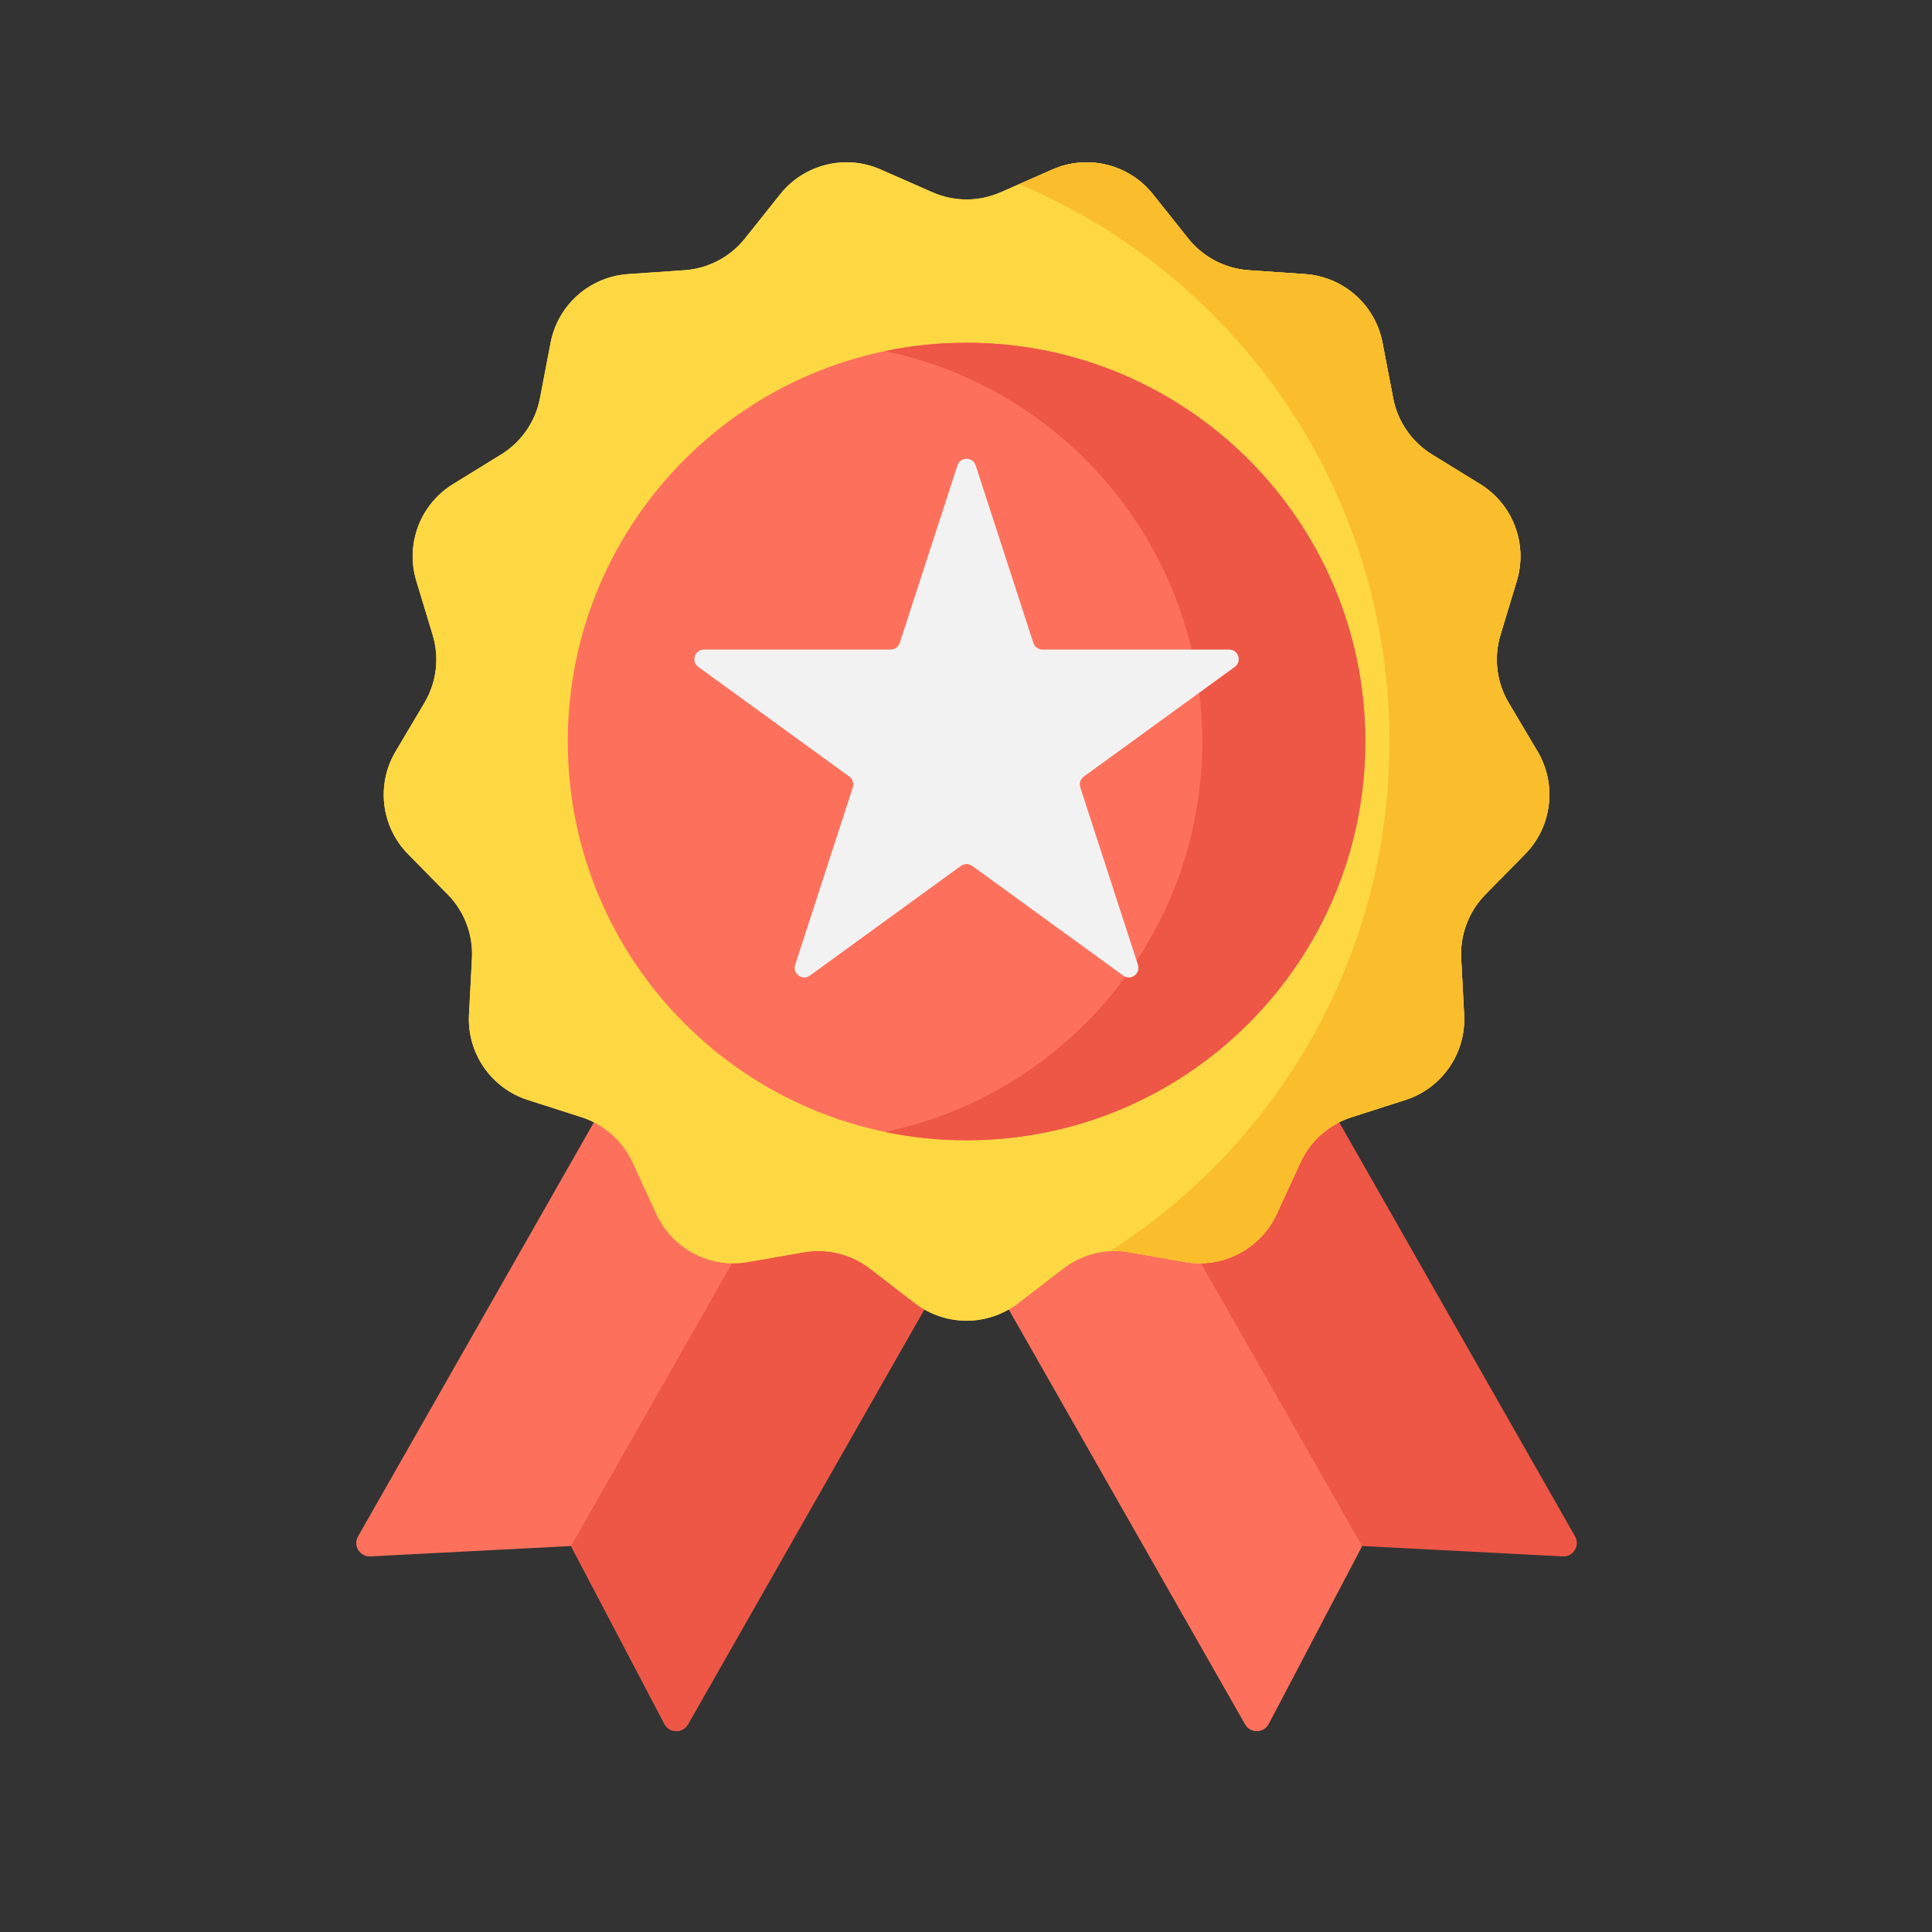 <svg width="500" height="500" viewBox="0 0 500 500" fill="none" xmlns="http://www.w3.org/2000/svg">
<rect x="0" y="0" width="500" height="500" fill="#333333" stroke="none"/>
<g clip-path="url(#clip0_28_64)">
<path d="M171.961 446.147L147.785 400.105L95.851 402.794C93.116 402.936 91.304 400 92.661 397.621L190.444 225.949L275.821 274.581L178.041 446.249C176.685 448.631 173.234 448.572 171.961 446.147Z" fill="#FD715C"/>
<path d="M171.96 446.147L147.784 400.105L233.131 250.265L275.821 274.58L178.041 446.249C176.684 448.631 173.234 448.572 171.96 446.147Z" fill="#EE5646"/>
<path d="M328.327 446.147L352.504 400.105L404.437 402.794C407.172 402.936 408.981 400 407.627 397.621L309.844 225.949L224.464 274.581L322.247 446.249C323.604 448.631 327.054 448.572 328.327 446.147Z" fill="#EE5646"/>
<path d="M328.327 446.147L352.504 400.105L267.154 250.265L224.464 274.58L322.247 446.249C323.604 448.631 327.054 448.572 328.327 446.147Z" fill="#FD715C"/>
<path d="M258.985 49.756L272.373 43.864C281.492 39.847 292.172 42.48 298.38 50.273L307.496 61.712C311.33 66.529 317.014 69.509 323.154 69.933L337.746 70.934C347.686 71.618 355.919 78.913 357.796 88.698L360.55 103.061C361.708 109.108 365.354 114.389 370.598 117.617L383.05 125.286C391.534 130.508 395.434 140.795 392.55 150.329L388.313 164.33C386.529 170.222 387.303 176.593 390.444 181.887L397.909 194.466C402.992 203.034 401.666 213.953 394.678 221.055L384.423 231.482C380.105 235.871 377.828 241.871 378.15 248.019L378.915 262.627C379.436 272.576 373.185 281.627 363.697 284.669L349.771 289.136C343.907 291.016 339.106 295.272 336.532 300.863L330.42 314.151C326.257 323.202 316.519 328.316 306.703 326.6L292.296 324.082C286.231 323.023 279.999 324.556 275.123 328.313L263.536 337.237C255.643 343.318 244.644 343.318 236.751 337.237L225.163 328.313C220.288 324.556 214.056 323.02 207.991 324.082L193.584 326.6C183.768 328.316 174.029 323.202 169.866 314.151L163.755 300.863C161.181 295.272 156.38 291.016 150.516 289.136L136.59 284.669C127.102 281.627 120.851 272.576 121.372 262.624L122.137 248.019C122.456 241.871 120.182 235.871 115.864 231.482L105.608 221.055C98.62 213.953 97.294 203.034 102.378 194.466L109.843 181.887C112.983 176.593 113.758 170.222 111.974 164.33L107.736 150.329C104.849 140.792 108.752 130.508 117.236 125.286L129.688 117.617C134.933 114.389 138.578 109.108 139.737 103.061L142.491 88.698C144.368 78.913 152.601 71.618 162.541 70.934L177.133 69.93C183.273 69.509 188.956 66.526 192.791 61.712L201.907 50.273C208.115 42.48 218.795 39.847 227.914 43.861L241.302 49.756C246.936 52.237 253.351 52.237 258.985 49.756Z" fill="#FED843"/>
<path d="M258.985 49.756L272.373 43.864C281.492 39.847 292.172 42.48 298.38 50.273L307.496 61.712C311.33 66.529 317.014 69.509 323.154 69.933L337.746 70.934C347.686 71.618 355.919 78.913 357.796 88.698L360.55 103.061C361.708 109.108 365.354 114.389 370.598 117.617L383.05 125.286C391.534 130.508 395.434 140.795 392.55 150.329L388.313 164.33C386.529 170.222 387.303 176.593 390.444 181.887L397.909 194.466C402.992 203.034 401.666 213.953 394.678 221.055L384.423 231.482C380.105 235.871 377.828 241.871 378.15 248.019L378.915 262.627C379.436 272.576 373.185 281.627 363.697 284.669L349.771 289.136C343.907 291.016 339.106 295.272 336.532 300.863L330.42 314.151C326.257 323.202 316.519 328.316 306.703 326.6L292.296 324.082C286.231 323.023 279.999 324.556 275.123 328.313L263.536 337.237C255.643 343.318 244.644 343.318 236.751 337.237L225.163 328.313C220.288 324.556 214.056 323.02 207.991 324.082L193.584 326.6C183.768 328.316 174.029 323.202 169.866 314.151L163.755 300.863C161.181 295.272 156.38 291.016 150.516 289.136L136.59 284.669C127.102 281.627 120.851 272.576 121.372 262.624L122.137 248.019C122.456 241.871 120.182 235.871 115.864 231.482L105.608 221.055C98.62 213.953 97.294 203.034 102.378 194.466L109.843 181.887C112.983 176.593 113.758 170.222 111.974 164.33L107.736 150.329C104.849 140.792 108.752 130.508 117.236 125.286L129.688 117.617C134.933 114.389 138.578 109.108 139.737 103.061L142.491 88.698C144.368 78.913 152.601 71.618 162.541 70.934L177.133 69.93C183.273 69.509 188.956 66.526 192.791 61.712L201.907 50.273C208.115 42.48 218.795 39.847 227.914 43.861L241.302 49.756C246.936 52.237 253.351 52.237 258.985 49.756Z" fill="#FED843"/>
<path d="M353.346 191.898C353.346 248.899 307.14 295.105 250.142 295.105C193.144 295.105 146.938 248.899 146.938 191.898C146.938 134.901 193.144 88.695 250.142 88.695C307.14 88.695 353.346 134.901 353.346 191.898Z" fill="#FD715C"/>
<path d="M250.142 88.698C242.913 88.698 235.853 89.445 229.042 90.86C275.92 100.599 311.145 142.134 311.145 191.902C311.145 241.667 275.92 283.202 229.042 292.943C235.853 294.359 242.913 295.106 250.142 295.106C307.14 295.106 353.346 248.9 353.346 191.902C353.346 134.901 307.14 88.698 250.142 88.698Z" fill="#EE5646"/>
<path d="M397.909 194.466L390.444 181.887C387.304 176.593 386.529 170.222 388.313 164.33L392.551 150.33C395.435 140.792 391.535 130.508 383.051 125.286L370.599 117.617C365.354 114.386 361.709 109.105 360.55 103.061L357.797 88.695C355.919 78.91 347.686 71.618 337.746 70.934L323.154 69.93C317.015 69.509 311.331 66.526 307.496 61.712L298.38 50.273C292.172 42.48 281.492 39.847 272.373 43.861L263.74 47.662C320.041 71.33 359.578 126.996 359.578 191.901C359.578 247.328 330.743 296.018 287.257 323.797C288.929 323.701 290.617 323.788 292.293 324.082L306.703 326.6C316.519 328.313 326.258 323.202 330.421 314.151L336.532 300.863C339.103 295.272 343.907 291.016 349.771 289.136L363.697 284.669C373.185 281.627 379.433 272.576 378.912 262.624L378.15 248.019C377.828 241.871 380.105 235.871 384.423 231.482L394.679 221.055C401.667 213.953 402.992 203.034 397.909 194.466Z" fill="#FABE2C"/>
<path d="M252.506 120.454L267.433 166.394C267.764 167.416 268.718 168.107 269.793 168.107H318.096C320.5 168.107 321.5 171.186 319.555 172.598L280.476 200.99C279.606 201.625 279.243 202.743 279.575 203.765L294.502 249.705C295.245 251.994 292.628 253.896 290.683 252.48L251.604 224.088C250.734 223.456 249.554 223.456 248.686 224.088L209.608 252.48C207.659 253.896 205.042 251.994 205.785 249.705L220.712 203.765C221.044 202.743 220.682 201.625 219.811 200.99L180.733 172.598C178.787 171.186 179.785 168.107 182.192 168.107H230.494C231.569 168.107 232.523 167.416 232.855 166.394L247.782 120.454C248.525 118.165 251.762 118.165 252.506 120.454Z" fill="#F2F2F2"/>
</g>
<defs>
<clipPath id="clip0_28_64">
<rect width="406" height="406" fill="white" transform="translate(47 42)"/>
</clipPath>
</defs>
</svg>
